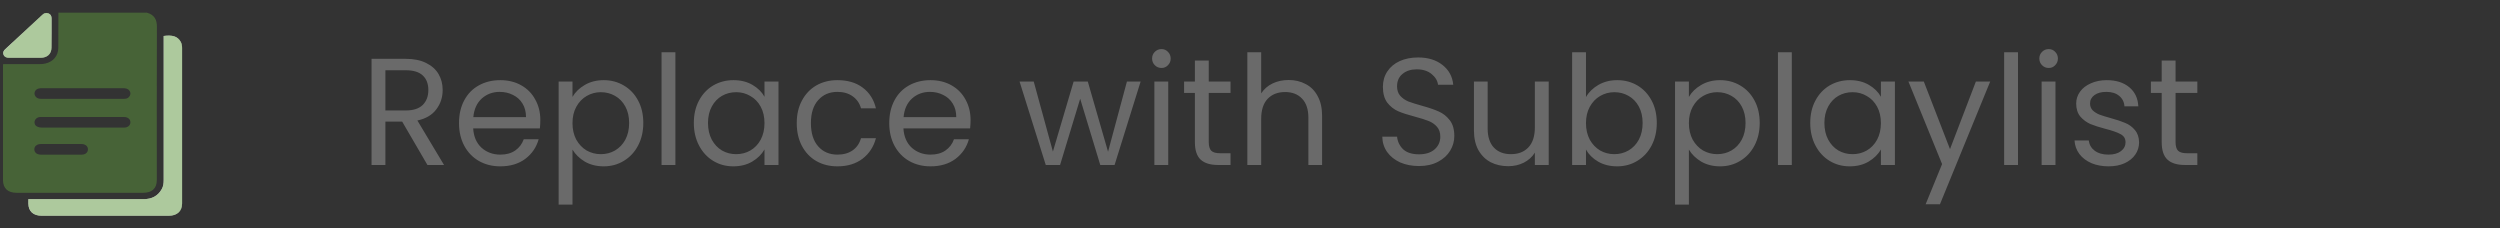 <svg width="197" height="18" viewBox="0 0 197 18" fill="none" xmlns="http://www.w3.org/2000/svg">
<rect x="0" y="0" width="197" height="18" fill="#333333" stroke="none"/>
<g clip-path="url(#clip0_163_209)">
<path d="M4.603 1C6.93 1 9.251 1 11.578 1C12.174 1.169 12.37 1.559 12.363 2.119C12.349 6.145 12.356 10.171 12.356 14.197C12.356 14.841 11.977 15.192 11.284 15.192C7.961 15.192 4.638 15.192 1.316 15.192C0.615 15.192 0.236 14.841 0.236 14.184C0.236 11.198 0.236 8.213 0.236 5.234C0.236 5.176 0.243 5.124 0.243 5.052C0.334 5.052 0.404 5.052 0.474 5.052C1.358 5.052 2.234 5.059 3.117 5.052C3.271 5.052 3.433 5.046 3.58 5.006C4.218 4.85 4.589 4.389 4.596 3.764C4.603 2.841 4.603 1.924 4.603 1ZM6.496 9.221C5.486 9.221 4.477 9.221 3.468 9.221C3.355 9.221 3.243 9.215 3.131 9.221C2.949 9.234 2.774 9.371 2.732 9.533C2.682 9.702 2.753 9.891 2.928 9.976C3.033 10.028 3.159 10.054 3.278 10.054C5.423 10.06 7.568 10.06 9.713 10.054C9.783 10.054 9.846 10.054 9.917 10.041C10.148 9.995 10.295 9.813 10.274 9.598C10.26 9.377 10.057 9.221 9.783 9.221C8.683 9.221 7.589 9.221 6.496 9.221ZM6.489 7.79C7.477 7.79 8.466 7.79 9.454 7.79C9.587 7.79 9.72 7.797 9.86 7.784C10.043 7.777 10.162 7.68 10.239 7.53C10.309 7.394 10.288 7.257 10.19 7.133C10.064 6.971 9.889 6.951 9.699 6.951C7.568 6.951 5.437 6.951 3.299 6.951C3.229 6.951 3.166 6.951 3.096 6.964C2.774 7.01 2.612 7.341 2.795 7.595C2.9 7.745 3.054 7.79 3.243 7.79C4.323 7.784 5.402 7.79 6.489 7.79ZM4.834 12.187C5.374 12.187 5.914 12.187 6.447 12.187C6.769 12.187 6.972 11.966 6.923 11.693C6.888 11.485 6.692 11.348 6.412 11.348C5.353 11.348 4.295 11.348 3.229 11.348C2.907 11.348 2.697 11.524 2.704 11.777C2.711 12.024 2.914 12.187 3.229 12.187C3.769 12.187 4.302 12.187 4.834 12.187Z" fill="#5D953C" fill-opacity="0.5"/>
<path d="M2.234 15.694C2.234 15.817 2.234 15.928 2.234 16.032C2.234 16.643 2.62 17.001 3.279 17.001C6.615 17.001 9.959 17.001 13.296 17.001C13.954 17.001 14.347 16.643 14.347 16.032C14.347 11.947 14.347 7.863 14.347 3.778C14.347 3.622 14.319 3.446 14.249 3.31C13.996 2.842 13.555 2.744 12.896 2.835C12.896 2.9 12.896 2.965 12.896 3.037C12.896 6.751 12.896 10.464 12.896 14.178C12.896 14.432 12.875 14.679 12.742 14.907C12.44 15.447 11.95 15.694 11.305 15.694C8.354 15.694 5.402 15.694 2.444 15.694C2.381 15.694 2.318 15.694 2.234 15.694ZM4.064 2.627C4.064 2.237 4.057 1.846 4.064 1.456C4.064 1.268 4.001 1.125 3.811 1.053C3.622 0.981 3.461 1.046 3.328 1.177C2.353 2.074 1.386 2.972 0.412 3.876C0.278 3.999 0.208 4.136 0.278 4.312C0.355 4.494 0.517 4.552 0.706 4.552C1.54 4.552 2.381 4.559 3.215 4.552C3.741 4.546 4.057 4.233 4.057 3.746C4.064 3.375 4.064 2.998 4.064 2.627Z" fill="white"/>
<path d="M2.234 15.693C2.318 15.693 2.381 15.693 2.451 15.693C5.403 15.693 8.354 15.693 11.312 15.693C11.957 15.693 12.447 15.446 12.749 14.906C12.875 14.679 12.903 14.432 12.903 14.178C12.903 10.464 12.903 6.75 12.903 3.036C12.903 2.971 12.903 2.9 12.903 2.835C13.562 2.75 14.004 2.841 14.256 3.31C14.326 3.446 14.354 3.622 14.354 3.778C14.361 7.862 14.361 11.947 14.354 16.032C14.354 16.643 13.961 17.001 13.303 17.001C9.966 17.001 6.622 17.001 3.286 17.001C2.627 17.001 2.241 16.643 2.241 16.032C2.234 15.928 2.234 15.817 2.234 15.693Z" fill="#5D953C" fill-opacity="0.5"/>
<path d="M4.063 2.626C4.063 3.003 4.063 3.374 4.063 3.751C4.063 4.239 3.741 4.551 3.222 4.557C2.388 4.564 1.547 4.557 0.713 4.557C0.517 4.557 0.362 4.499 0.285 4.317C0.215 4.141 0.285 4.005 0.418 3.881C1.386 2.97 2.353 2.073 3.327 1.169C3.468 1.039 3.629 0.974 3.811 1.045C3.993 1.117 4.063 1.266 4.063 1.448C4.056 1.839 4.063 2.235 4.063 2.626Z" fill="#5D953C" fill-opacity="0.5"/>
</g>
<path d="M33.682 13L31.69 9.58H30.37V13H29.278V4.636H31.978C32.61 4.636 33.142 4.744 33.574 4.96C34.014 5.176 34.342 5.468 34.558 5.836C34.774 6.204 34.882 6.624 34.882 7.096C34.882 7.672 34.714 8.18 34.378 8.62C34.05 9.06 33.554 9.352 32.89 9.496L34.99 13H33.682ZM30.37 8.704H31.978C32.57 8.704 33.014 8.56 33.31 8.272C33.606 7.976 33.754 7.584 33.754 7.096C33.754 6.6 33.606 6.216 33.31 5.944C33.022 5.672 32.578 5.536 31.978 5.536H30.37V8.704ZM42.578 9.46C42.578 9.668 42.566 9.888 42.542 10.12H37.286C37.327 10.768 37.547 11.276 37.947 11.644C38.355 12.004 38.846 12.184 39.422 12.184C39.895 12.184 40.286 12.076 40.599 11.86C40.919 11.636 41.142 11.34 41.27 10.972H42.447C42.27 11.604 41.919 12.12 41.391 12.52C40.862 12.912 40.206 13.108 39.422 13.108C38.798 13.108 38.239 12.968 37.742 12.688C37.255 12.408 36.87 12.012 36.59 11.5C36.31 10.98 36.17 10.38 36.17 9.7C36.17 9.02 36.306 8.424 36.578 7.912C36.85 7.4 37.23 7.008 37.718 6.736C38.215 6.456 38.782 6.316 39.422 6.316C40.047 6.316 40.599 6.452 41.078 6.724C41.559 6.996 41.926 7.372 42.182 7.852C42.447 8.324 42.578 8.86 42.578 9.46ZM41.45 9.232C41.45 8.816 41.358 8.46 41.175 8.164C40.99 7.86 40.739 7.632 40.419 7.48C40.106 7.32 39.758 7.24 39.374 7.24C38.822 7.24 38.35 7.416 37.959 7.768C37.575 8.12 37.355 8.608 37.298 9.232H41.45ZM45.112 7.636C45.328 7.26 45.648 6.948 46.072 6.7C46.504 6.444 47.004 6.316 47.572 6.316C48.156 6.316 48.684 6.456 49.156 6.736C49.636 7.016 50.012 7.412 50.284 7.924C50.556 8.428 50.692 9.016 50.692 9.688C50.692 10.352 50.556 10.944 50.284 11.464C50.012 11.984 49.636 12.388 49.156 12.676C48.684 12.964 48.156 13.108 47.572 13.108C47.012 13.108 46.516 12.984 46.084 12.736C45.66 12.48 45.336 12.164 45.112 11.788V16.12H44.02V6.424H45.112V7.636ZM49.576 9.688C49.576 9.192 49.476 8.76 49.276 8.392C49.076 8.024 48.804 7.744 48.46 7.552C48.124 7.36 47.752 7.264 47.344 7.264C46.944 7.264 46.572 7.364 46.228 7.564C45.892 7.756 45.62 8.04 45.412 8.416C45.212 8.784 45.112 9.212 45.112 9.7C45.112 10.196 45.212 10.632 45.412 11.008C45.62 11.376 45.892 11.66 46.228 11.86C46.572 12.052 46.944 12.148 47.344 12.148C47.752 12.148 48.124 12.052 48.46 11.86C48.804 11.66 49.076 11.376 49.276 11.008C49.476 10.632 49.576 10.192 49.576 9.688ZM53.221 4.12V13H52.129V4.12H53.221ZM54.674 9.688C54.674 9.016 54.81 8.428 55.082 7.924C55.354 7.412 55.726 7.016 56.198 6.736C56.678 6.456 57.21 6.316 57.794 6.316C58.37 6.316 58.87 6.44 59.294 6.688C59.718 6.936 60.034 7.248 60.242 7.624V6.424H61.346V13H60.242V11.776C60.026 12.16 59.702 12.48 59.27 12.736C58.846 12.984 58.35 13.108 57.782 13.108C57.198 13.108 56.67 12.964 56.198 12.676C55.726 12.388 55.354 11.984 55.082 11.464C54.81 10.944 54.674 10.352 54.674 9.688ZM60.242 9.7C60.242 9.204 60.142 8.772 59.942 8.404C59.742 8.036 59.47 7.756 59.126 7.564C58.79 7.364 58.418 7.264 58.01 7.264C57.602 7.264 57.23 7.36 56.894 7.552C56.558 7.744 56.29 8.024 56.09 8.392C55.89 8.76 55.79 9.192 55.79 9.688C55.79 10.192 55.89 10.632 56.09 11.008C56.29 11.376 56.558 11.66 56.894 11.86C57.23 12.052 57.602 12.148 58.01 12.148C58.418 12.148 58.79 12.052 59.126 11.86C59.47 11.66 59.742 11.376 59.942 11.008C60.142 10.632 60.242 10.196 60.242 9.7ZM62.784 9.7C62.784 9.02 62.92 8.428 63.192 7.924C63.464 7.412 63.84 7.016 64.32 6.736C64.808 6.456 65.364 6.316 65.988 6.316C66.796 6.316 67.46 6.512 67.98 6.904C68.508 7.296 68.856 7.84 69.024 8.536H67.848C67.736 8.136 67.516 7.82 67.188 7.588C66.868 7.356 66.468 7.24 65.988 7.24C65.364 7.24 64.86 7.456 64.476 7.888C64.092 8.312 63.9 8.916 63.9 9.7C63.9 10.492 64.092 11.104 64.476 11.536C64.86 11.968 65.364 12.184 65.988 12.184C66.468 12.184 66.868 12.072 67.188 11.848C67.508 11.624 67.728 11.304 67.848 10.888H69.024C68.848 11.56 68.496 12.1 67.968 12.508C67.44 12.908 66.78 13.108 65.988 13.108C65.364 13.108 64.808 12.968 64.32 12.688C63.84 12.408 63.464 12.012 63.192 11.5C62.92 10.988 62.784 10.388 62.784 9.7ZM76.481 9.46C76.481 9.668 76.469 9.888 76.445 10.12H71.189C71.229 10.768 71.449 11.276 71.849 11.644C72.257 12.004 72.749 12.184 73.325 12.184C73.797 12.184 74.189 12.076 74.501 11.86C74.821 11.636 75.045 11.34 75.173 10.972H76.349C76.173 11.604 75.821 12.12 75.293 12.52C74.765 12.912 74.109 13.108 73.325 13.108C72.701 13.108 72.141 12.968 71.645 12.688C71.157 12.408 70.773 12.012 70.493 11.5C70.213 10.98 70.073 10.38 70.073 9.7C70.073 9.02 70.209 8.424 70.481 7.912C70.753 7.4 71.133 7.008 71.621 6.736C72.117 6.456 72.685 6.316 73.325 6.316C73.949 6.316 74.501 6.452 74.981 6.724C75.461 6.996 75.829 7.372 76.085 7.852C76.349 8.324 76.481 8.86 76.481 9.46ZM75.353 9.232C75.353 8.816 75.261 8.46 75.077 8.164C74.893 7.86 74.641 7.632 74.321 7.48C74.009 7.32 73.661 7.24 73.277 7.24C72.725 7.24 72.253 7.416 71.861 7.768C71.477 8.12 71.257 8.608 71.201 9.232H75.353ZM89.882 6.424L87.829 13H86.701L85.118 7.78L83.534 13H82.406L80.341 6.424H81.457L82.969 11.944L84.602 6.424H85.718L87.314 11.956L88.802 6.424H89.882ZM91.529 5.356C91.321 5.356 91.145 5.284 91.001 5.14C90.857 4.996 90.785 4.82 90.785 4.612C90.785 4.404 90.857 4.228 91.001 4.084C91.145 3.94 91.321 3.868 91.529 3.868C91.729 3.868 91.897 3.94 92.033 4.084C92.177 4.228 92.249 4.404 92.249 4.612C92.249 4.82 92.177 4.996 92.033 5.14C91.897 5.284 91.729 5.356 91.529 5.356ZM92.057 6.424V13H90.965V6.424H92.057ZM95.25 7.324V11.2C95.25 11.52 95.318 11.748 95.454 11.884C95.59 12.012 95.826 12.076 96.162 12.076H96.966V13H95.982C95.374 13 94.918 12.86 94.614 12.58C94.31 12.3 94.158 11.84 94.158 11.2V7.324H93.306V6.424H94.158V4.768H95.25V6.424H96.966V7.324H95.25ZM101.553 6.304C102.049 6.304 102.497 6.412 102.897 6.628C103.297 6.836 103.609 7.152 103.833 7.576C104.065 8 104.181 8.516 104.181 9.124V13H103.101V9.28C103.101 8.624 102.937 8.124 102.609 7.78C102.281 7.428 101.833 7.252 101.265 7.252C100.689 7.252 100.229 7.432 99.885 7.792C99.549 8.152 99.382 8.676 99.382 9.364V13H98.29V4.12H99.382V7.36C99.597 7.024 99.894 6.764 100.269 6.58C100.653 6.396 101.081 6.304 101.553 6.304ZM111.816 13.084C111.264 13.084 110.768 12.988 110.328 12.796C109.896 12.596 109.556 12.324 109.308 11.98C109.06 11.628 108.932 11.224 108.924 10.768H110.088C110.128 11.16 110.288 11.492 110.568 11.764C110.856 12.028 111.272 12.16 111.816 12.16C112.336 12.16 112.744 12.032 113.04 11.776C113.344 11.512 113.496 11.176 113.496 10.768C113.496 10.448 113.408 10.188 113.232 9.988C113.056 9.788 112.836 9.636 112.572 9.532C112.308 9.428 111.952 9.316 111.504 9.196C110.952 9.052 110.508 8.908 110.172 8.764C109.844 8.62 109.56 8.396 109.32 8.092C109.088 7.78 108.972 7.364 108.972 6.844C108.972 6.388 109.088 5.984 109.32 5.632C109.552 5.28 109.876 5.008 110.292 4.816C110.716 4.624 111.2 4.528 111.744 4.528C112.528 4.528 113.168 4.724 113.664 5.116C114.168 5.508 114.452 6.028 114.516 6.676H113.316C113.276 6.356 113.108 6.076 112.812 5.836C112.516 5.588 112.124 5.464 111.636 5.464C111.18 5.464 110.808 5.584 110.52 5.824C110.232 6.056 110.088 6.384 110.088 6.808C110.088 7.112 110.172 7.36 110.34 7.552C110.516 7.744 110.728 7.892 110.976 7.996C111.232 8.092 111.588 8.204 112.044 8.332C112.596 8.484 113.04 8.636 113.376 8.788C113.712 8.932 114 9.16 114.24 9.472C114.48 9.776 114.6 10.192 114.6 10.72C114.6 11.128 114.492 11.512 114.276 11.872C114.06 12.232 113.74 12.524 113.316 12.748C112.892 12.972 112.392 13.084 111.816 13.084ZM122.039 6.424V13H120.947V12.028C120.739 12.364 120.447 12.628 120.071 12.82C119.703 13.004 119.295 13.096 118.847 13.096C118.335 13.096 117.875 12.992 117.467 12.784C117.059 12.568 116.735 12.248 116.495 11.824C116.263 11.4 116.147 10.884 116.147 10.276V6.424H117.227V10.132C117.227 10.78 117.391 11.28 117.719 11.632C118.047 11.976 118.495 12.148 119.063 12.148C119.647 12.148 120.107 11.968 120.443 11.608C120.779 11.248 120.947 10.724 120.947 10.036V6.424H122.039ZM124.975 7.648C125.199 7.256 125.527 6.936 125.959 6.688C126.391 6.44 126.883 6.316 127.435 6.316C128.027 6.316 128.559 6.456 129.031 6.736C129.503 7.016 129.875 7.412 130.147 7.924C130.419 8.428 130.555 9.016 130.555 9.688C130.555 10.352 130.419 10.944 130.147 11.464C129.875 11.984 129.499 12.388 129.019 12.676C128.547 12.964 128.019 13.108 127.435 13.108C126.867 13.108 126.367 12.984 125.935 12.736C125.511 12.488 125.191 12.172 124.975 11.788V13H123.883V4.12H124.975V7.648ZM129.439 9.688C129.439 9.192 129.339 8.76 129.139 8.392C128.939 8.024 128.667 7.744 128.323 7.552C127.987 7.36 127.615 7.264 127.207 7.264C126.807 7.264 126.435 7.364 126.091 7.564C125.755 7.756 125.483 8.04 125.275 8.416C125.075 8.784 124.975 9.212 124.975 9.7C124.975 10.196 125.075 10.632 125.275 11.008C125.483 11.376 125.755 11.66 126.091 11.86C126.435 12.052 126.807 12.148 127.207 12.148C127.615 12.148 127.987 12.052 128.323 11.86C128.667 11.66 128.939 11.376 129.139 11.008C129.339 10.632 129.439 10.192 129.439 9.688ZM133.085 7.636C133.301 7.26 133.621 6.948 134.045 6.7C134.477 6.444 134.977 6.316 135.545 6.316C136.129 6.316 136.657 6.456 137.129 6.736C137.609 7.016 137.985 7.412 138.257 7.924C138.529 8.428 138.665 9.016 138.665 9.688C138.665 10.352 138.529 10.944 138.257 11.464C137.985 11.984 137.609 12.388 137.129 12.676C136.657 12.964 136.129 13.108 135.545 13.108C134.985 13.108 134.489 12.984 134.057 12.736C133.633 12.48 133.309 12.164 133.085 11.788V16.12H131.993V6.424H133.085V7.636ZM137.549 9.688C137.549 9.192 137.449 8.76 137.249 8.392C137.049 8.024 136.777 7.744 136.433 7.552C136.097 7.36 135.725 7.264 135.317 7.264C134.917 7.264 134.545 7.364 134.201 7.564C133.865 7.756 133.593 8.04 133.385 8.416C133.185 8.784 133.085 9.212 133.085 9.7C133.085 10.196 133.185 10.632 133.385 11.008C133.593 11.376 133.865 11.66 134.201 11.86C134.545 12.052 134.917 12.148 135.317 12.148C135.725 12.148 136.097 12.052 136.433 11.86C136.777 11.66 137.049 11.376 137.249 11.008C137.449 10.632 137.549 10.192 137.549 9.688ZM141.194 4.12V13H140.102V4.12H141.194ZM142.647 9.688C142.647 9.016 142.783 8.428 143.055 7.924C143.327 7.412 143.699 7.016 144.171 6.736C144.651 6.456 145.183 6.316 145.767 6.316C146.343 6.316 146.843 6.44 147.267 6.688C147.691 6.936 148.007 7.248 148.215 7.624V6.424H149.319V13H148.215V11.776C147.999 12.16 147.675 12.48 147.243 12.736C146.819 12.984 146.323 13.108 145.755 13.108C145.171 13.108 144.643 12.964 144.171 12.676C143.699 12.388 143.327 11.984 143.055 11.464C142.783 10.944 142.647 10.352 142.647 9.688ZM148.215 9.7C148.215 9.204 148.115 8.772 147.915 8.404C147.715 8.036 147.443 7.756 147.099 7.564C146.763 7.364 146.391 7.264 145.983 7.264C145.575 7.264 145.203 7.36 144.867 7.552C144.531 7.744 144.263 8.024 144.063 8.392C143.863 8.76 143.763 9.192 143.763 9.688C143.763 10.192 143.863 10.632 144.063 11.008C144.263 11.376 144.531 11.66 144.867 11.86C145.203 12.052 145.575 12.148 145.983 12.148C146.391 12.148 146.763 12.052 147.099 11.86C147.443 11.66 147.715 11.376 147.915 11.008C148.115 10.632 148.215 10.196 148.215 9.7ZM156.828 6.424L152.868 16.096H151.74L153.036 12.928L150.384 6.424H151.596L153.66 11.752L155.7 6.424H156.828ZM159.018 4.12V13H157.926V4.12H159.018ZM161.443 5.356C161.235 5.356 161.059 5.284 160.915 5.14C160.771 4.996 160.699 4.82 160.699 4.612C160.699 4.404 160.771 4.228 160.915 4.084C161.059 3.94 161.235 3.868 161.443 3.868C161.643 3.868 161.811 3.94 161.947 4.084C162.091 4.228 162.163 4.404 162.163 4.612C162.163 4.82 162.091 4.996 161.947 5.14C161.811 5.284 161.643 5.356 161.443 5.356ZM161.971 6.424V13H160.879V6.424H161.971ZM166.16 13.108C165.656 13.108 165.204 13.024 164.804 12.856C164.404 12.68 164.088 12.44 163.856 12.136C163.624 11.824 163.496 11.468 163.472 11.068H164.6C164.632 11.396 164.784 11.664 165.056 11.872C165.336 12.08 165.7 12.184 166.148 12.184C166.564 12.184 166.892 12.092 167.132 11.908C167.372 11.724 167.492 11.492 167.492 11.212C167.492 10.924 167.364 10.712 167.108 10.576C166.852 10.432 166.456 10.292 165.92 10.156C165.432 10.028 165.032 9.9 164.72 9.772C164.416 9.636 164.152 9.44 163.928 9.184C163.712 8.92 163.604 8.576 163.604 8.152C163.604 7.816 163.704 7.508 163.904 7.228C164.104 6.948 164.388 6.728 164.756 6.568C165.124 6.4 165.544 6.316 166.016 6.316C166.744 6.316 167.332 6.5 167.78 6.868C168.228 7.236 168.468 7.74 168.5 8.38H167.408C167.384 8.036 167.244 7.76 166.988 7.552C166.74 7.344 166.404 7.24 165.98 7.24C165.588 7.24 165.276 7.324 165.044 7.492C164.812 7.66 164.696 7.88 164.696 8.152C164.696 8.368 164.764 8.548 164.9 8.692C165.044 8.828 165.22 8.94 165.428 9.028C165.644 9.108 165.94 9.2 166.316 9.304C166.788 9.432 167.172 9.56 167.468 9.688C167.764 9.808 168.016 9.992 168.224 10.24C168.44 10.488 168.552 10.812 168.56 11.212C168.56 11.572 168.46 11.896 168.26 12.184C168.06 12.472 167.776 12.7 167.408 12.868C167.048 13.028 166.632 13.108 166.16 13.108ZM171.434 7.324V11.2C171.434 11.52 171.502 11.748 171.638 11.884C171.774 12.012 172.01 12.076 172.346 12.076H173.15V13H172.166C171.558 13 171.102 12.86 170.798 12.58C170.494 12.3 170.342 11.84 170.342 11.2V7.324H169.49V6.424H170.342V4.768H171.434V6.424H173.15V7.324H171.434Z" fill="#6A6A6A"/>
<defs>
<clipPath id="clip0_163_209">
<rect width="14.118" height="16" fill="white" transform="translate(0.236 1)"/>
</clipPath>
</defs>
</svg>
